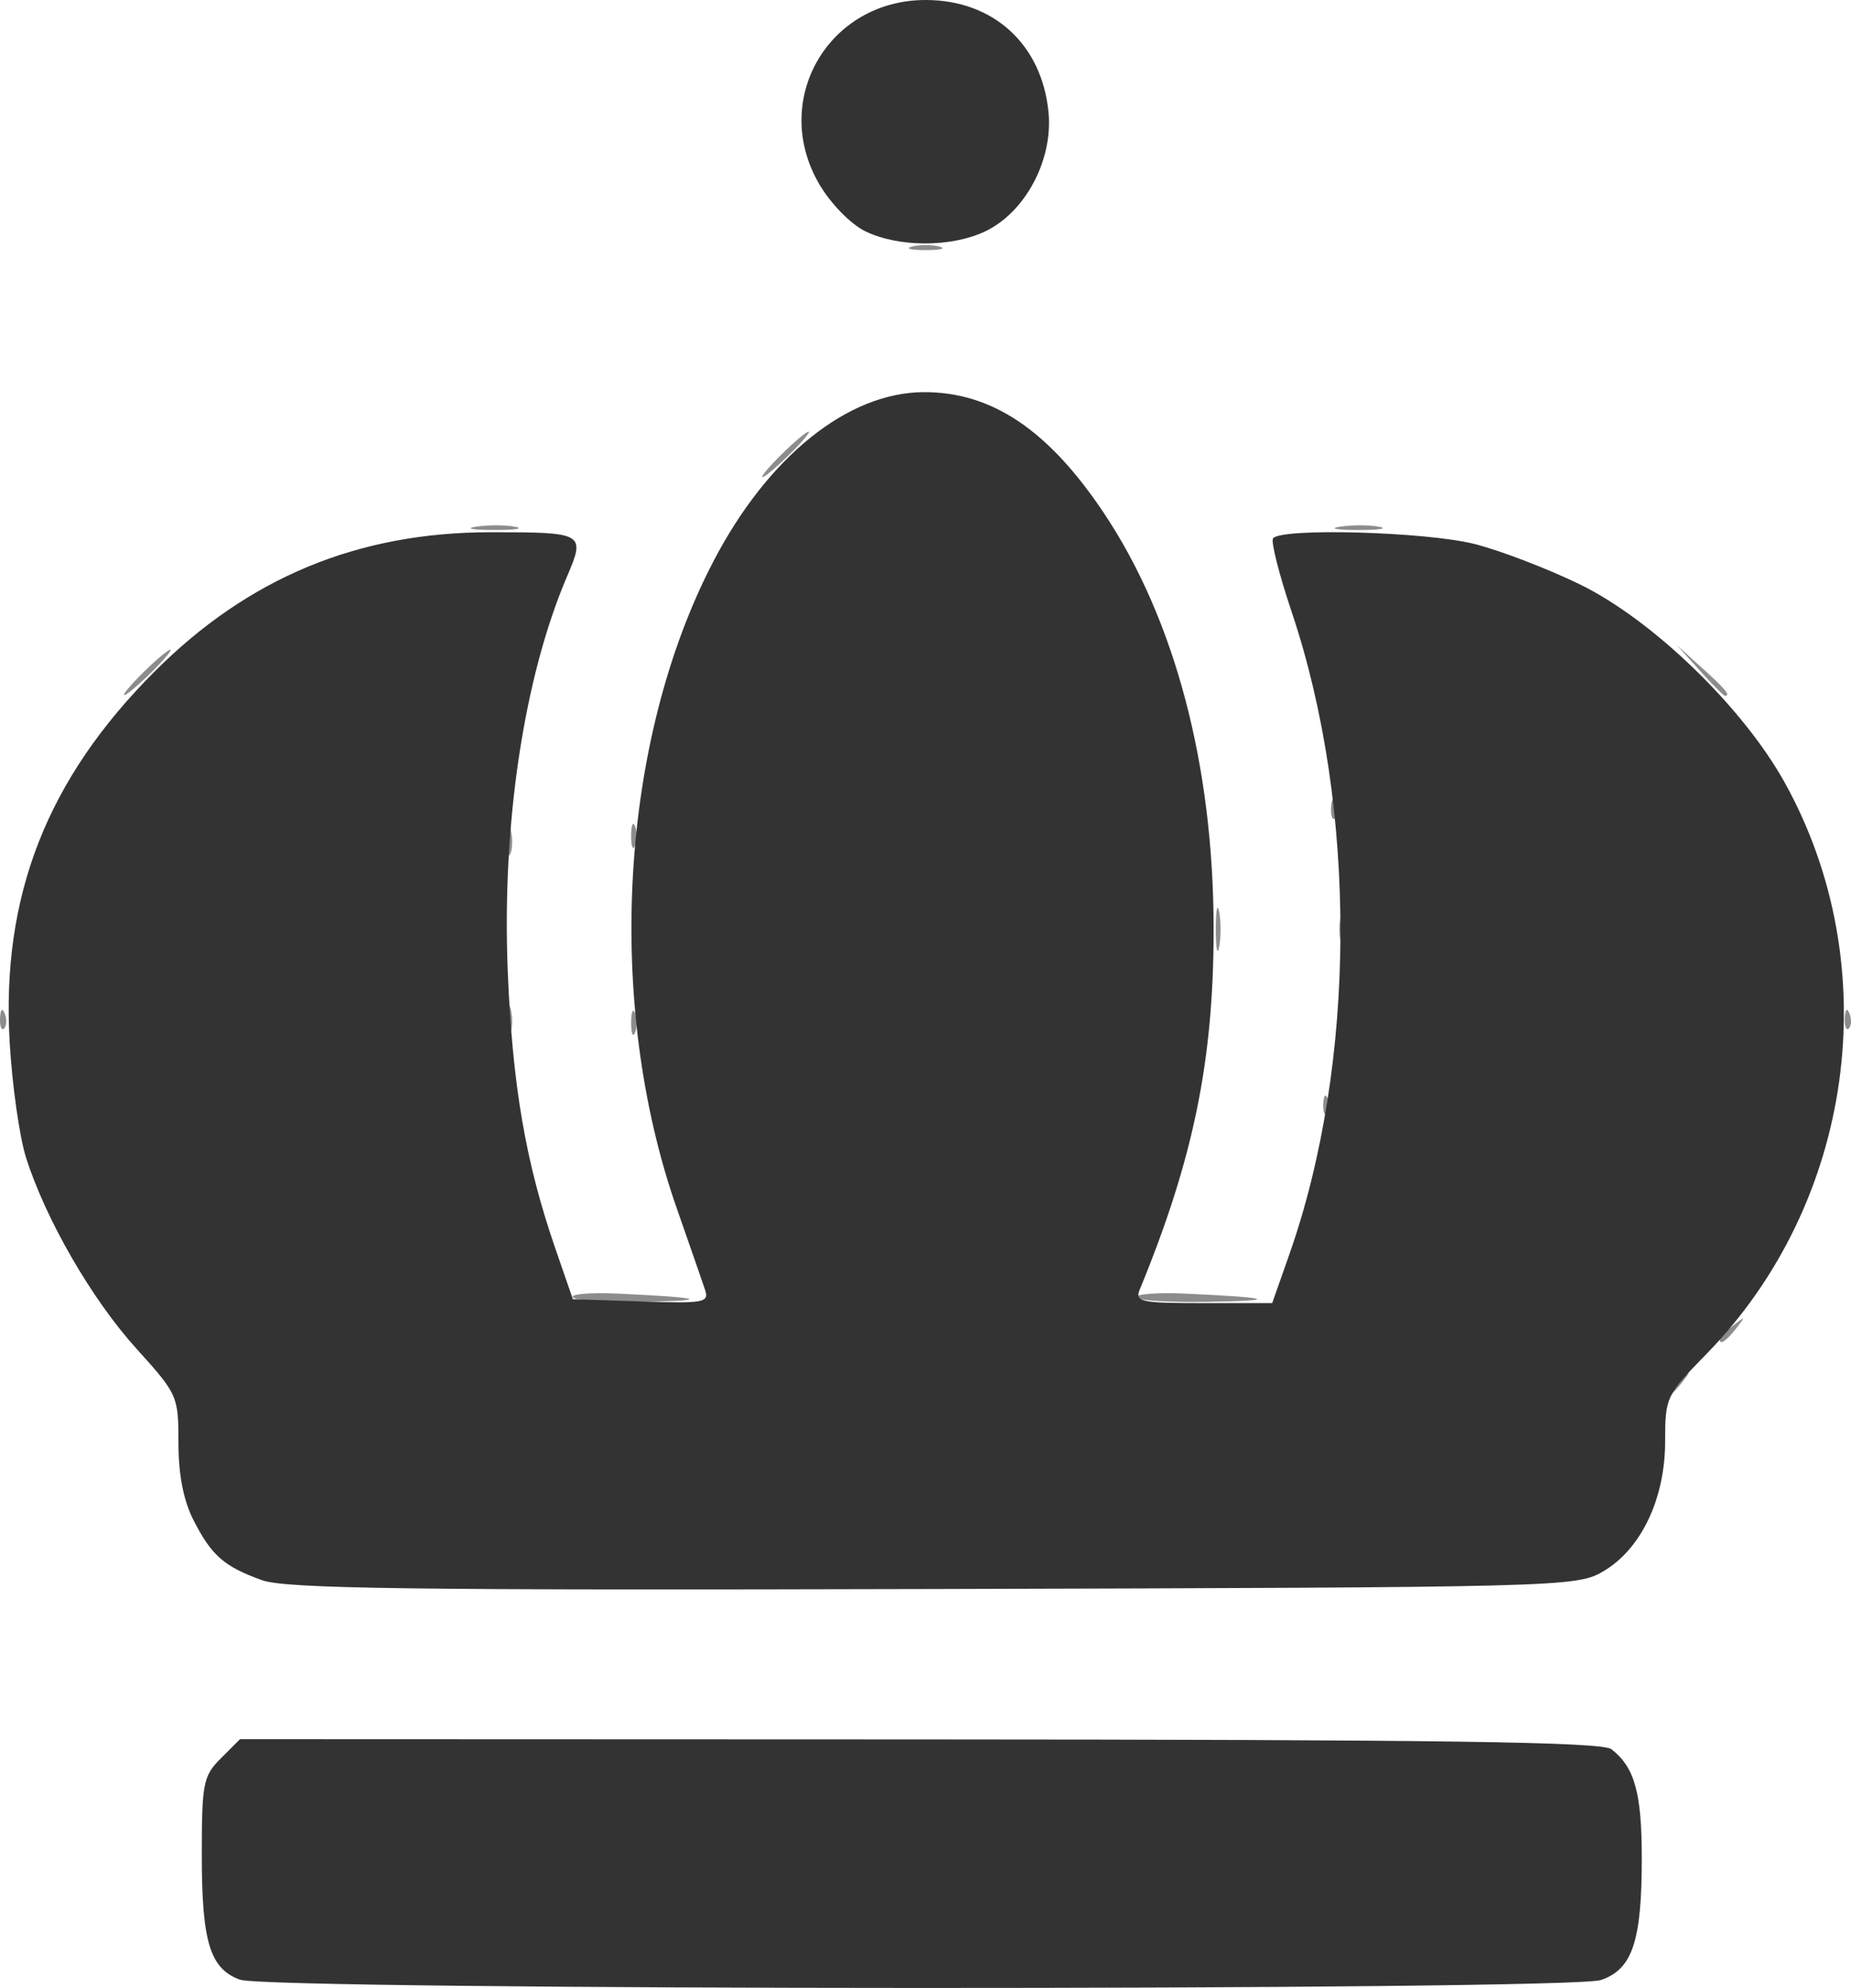 <?xml version="1.0" encoding="UTF-8" standalone="no"?>
<svg
   xmlns:dc="http://purl.org/dc/elements/1.1/"
   xmlns:cc="http://creativecommons.org/ns#"
   xmlns:rdf="http://www.w3.org/1999/02/22-rdf-syntax-ns#"
   xmlns:svg="http://www.w3.org/2000/svg"
   xmlns="http://www.w3.org/2000/svg"
   viewBox="0 0 237.805 255.303"
   height="255.303"
   width="237.805"
   id="svg200"
   version="1.1">
  <defs
     id="defs204" />
  <g
     transform="translate(-9.074,-0.648)"
     id="g210">
    <path
       id="path214"
       d="m 223,179.622 c 0,-0.208 0.787,-0.995 1.75,-1.75 1.586,-1.244 1.621,-1.208 0.378,0.378 C 223.821,179.916 223,180.445 223,179.622 Z m 7,-7 c 0,-0.208 0.787,-0.995 1.75,-1.75 1.586,-1.244 1.621,-1.208 0.378,0.378 C 230.821,172.916 230,173.445 230,172.622 Z M 82.652,167.25 c -0.257,-0.412 2.304,-0.625 5.691,-0.472 11.028,0.499 12.333,0.898 3.466,1.061 -4.78,0.088 -8.901,-0.177 -9.157,-0.59 z m 72.347,0 c -0.001,-0.412 2.812,-0.625 6.25,-0.472 11.286,0.503 12.406,0.899 3.002,1.061 -5.088,0.088 -9.251,-0.177 -9.252,-0.59 z m 24.081,-24.833 c 0.048,-1.165 0.285,-1.402 0.604,-0.604 0.289,0.722 0.253,1.584 -0.079,1.917 -0.332,0.332 -0.569,-0.258 -0.525,-1.312 z M 74.195,131.5 c 0.02,-1.65 0.244,-2.204 0.498,-1.231 0.254,0.973 0.237,2.323 -0.037,3 C 74.382,133.946 74.175,133.15 74.195,131.5 Z m 15.963,0.5 c 0,-1.375 0.227,-1.938 0.504,-1.25 0.277,0.688 0.277,1.812 0,2.5 -0.277,0.688 -0.504,0.125 -0.504,-1.25 z M 9.079,131.417 c 0.048,-1.165 0.285,-1.402 0.604,-0.604 0.289,0.722 0.253,1.584 -0.079,1.917 -0.332,0.332 -0.569,-0.258 -0.525,-1.312 z m 237,0 c 0.048,-1.165 0.285,-1.402 0.604,-0.604 0.289,0.722 0.253,1.584 -0.079,1.917 -0.332,0.332 -0.569,-0.258 -0.525,-1.312 z M 165.272,120 c 0,-2.475 0.195,-3.487 0.433,-2.25 0.238,1.238 0.238,3.263 0,4.5 -0.238,1.238 -0.433,0.225 -0.433,-2.25 z m 15.886,0 c 0,-1.375 0.227,-1.938 0.504,-1.25 0.277,0.688 0.277,1.812 0,2.5 -0.277,0.688 -0.504,0.125 -0.504,-1.25 z M 74.195,108.5 c 0.02,-1.65 0.244,-2.204 0.498,-1.231 0.254,0.973 0.237,2.323 -0.037,3 C 74.382,110.946 74.175,110.15 74.195,108.5 Z M 90.158,108 c 0,-1.375 0.227,-1.938 0.504,-1.25 0.277,0.688 0.277,1.812 0,2.5 -0.277,0.688 -0.504,0.125 -0.504,-1.25 z m 89.921,-3.583 c 0.048,-1.165 0.285,-1.402 0.604,-0.604 0.289,0.722 0.253,1.584 -0.079,1.917 -0.332,0.332 -0.569,-0.258 -0.525,-1.312 z M 25,89.874 c 0,-0.275 1.35,-1.793 3,-3.374 1.65,-1.581 3,-2.649 3,-2.374 0,0.275 -1.35,1.793 -3,3.374 -1.65,1.581 -3,2.649 -3,2.374 z M 227.437,86.75 224.5,83.5 l 3.25,2.937 C 230.779,89.175 231.46,90 230.687,90 c -0.172,0 -1.635,-1.462 -3.25,-3.25 z M 70.264,68.282 c 1.52,-0.23 3.77,-0.224 5,0.014 1.23,0.237 -0.014,0.425 -2.764,0.418 -2.75,-0.007 -3.756,-0.202 -2.236,-0.432 z m 111,0 c 1.52,-0.23 3.77,-0.224 5,0.014 1.23,0.237 -0.014,0.425 -2.764,0.418 -2.75,-0.007 -3.756,-0.202 -2.236,-0.432 z M 107,61.874 c 0,-0.275 1.35,-1.793 3,-3.374 1.65,-1.581 3,-2.649 3,-2.374 0,0.275 -1.35,1.793 -3,3.374 -1.65,1.581 -3,2.649 -3,2.374 z m 19.25,-29.564 c 0.963,-0.252 2.538,-0.252 3.5,0 0.963,0.252 0.175,0.457 -1.75,0.457 -1.925,0 -2.712,-0.206 -1.75,-0.457 z"
       style="fill:#8c8c8c;fill-opacity:1" />
    <path
       id="path212"
       d="M 39.894,254.886 C 36.052,253.476 35,250.042 35,238.907 c 0,-9.282 0.176,-10.174 2.455,-12.453 L 39.909,224 l 87.295,0.032 c 67.045,0.024 87.664,0.314 88.882,1.25 2.991,2.296 3.913,5.597 3.913,14.003 0,10.663 -1.193,14.238 -5.222,15.642 -3.992,1.391 -171.087,1.352 -174.884,-0.042 z m 2.846,-51.303 c -4.898,-1.763 -6.478,-3.148 -8.814,-7.726 C 32.644,193.343 32,190.029 32,185.947 c 0,-6.019 -0.1,-6.244 -5.418,-12.12 -5.729,-6.33 -11.656,-16.596 -14.173,-24.547 -0.832,-2.629 -1.774,-9.285 -2.093,-14.791 C 9.231,115.735 15.091,100.743 28.915,86.909 40.985,74.83 55.053,69 72.128,69 c 12.001,0 12.184,0.106 9.802,5.662 -5.546,12.939 -8.39,31.859 -7.623,50.714 0.598,14.681 2.294,24.555 6.118,35.623 l 2.246,6.5 8.791,0.291 c 8.073,0.267 8.742,0.144 8.193,-1.5 -0.329,-0.985 -1.969,-5.708 -3.645,-10.496 -9.243,-26.407 -7.323,-60.003 4.749,-83.116 7.012,-13.426 17.264,-21.647 27.022,-21.669 8.711,-0.02 15.976,4.855 23.092,15.494 9.154,13.686 14.119,32.5 14.119,53.496 0,16.855 -2.593,29.495 -9.487,46.25 -0.654,1.589 0.094,1.75 8.146,1.75 h 8.866 l 2.2,-6.25 c 8.652,-24.579 8.77,-57.323 0.298,-82.535 -1.591,-4.733 -2.668,-8.968 -2.395,-9.41 0.861,-1.393 19.673,-0.877 25.919,0.711 3.278,0.833 9.335,3.155 13.46,5.159 9.35,4.543 20.97,15.767 26.352,25.452 13.134,23.637 8.959,53.997 -10.102,73.468 -5.115,5.225 -5.25,5.512 -5.25,11.172 0,7.384 -3.113,13.886 -8,16.71 -3.427,1.981 -5.214,2.027 -86,2.241 -67.259,0.178 -83.195,-0.032 -86.259,-1.135 z M 120.207,30.331 C 118.349,29.416 115.789,26.789 114.334,24.307 108.022,13.537 115.467,0.648 128,0.648 c 8.702,0 14.943,5.708 15.782,14.432 0.589,6.128 -2.989,12.841 -8.149,15.289 -4.363,2.07 -11.182,2.053 -15.426,-0.039 z"
       style="fill:#333333;fill-opacity:1" />
  </g>
</svg>
